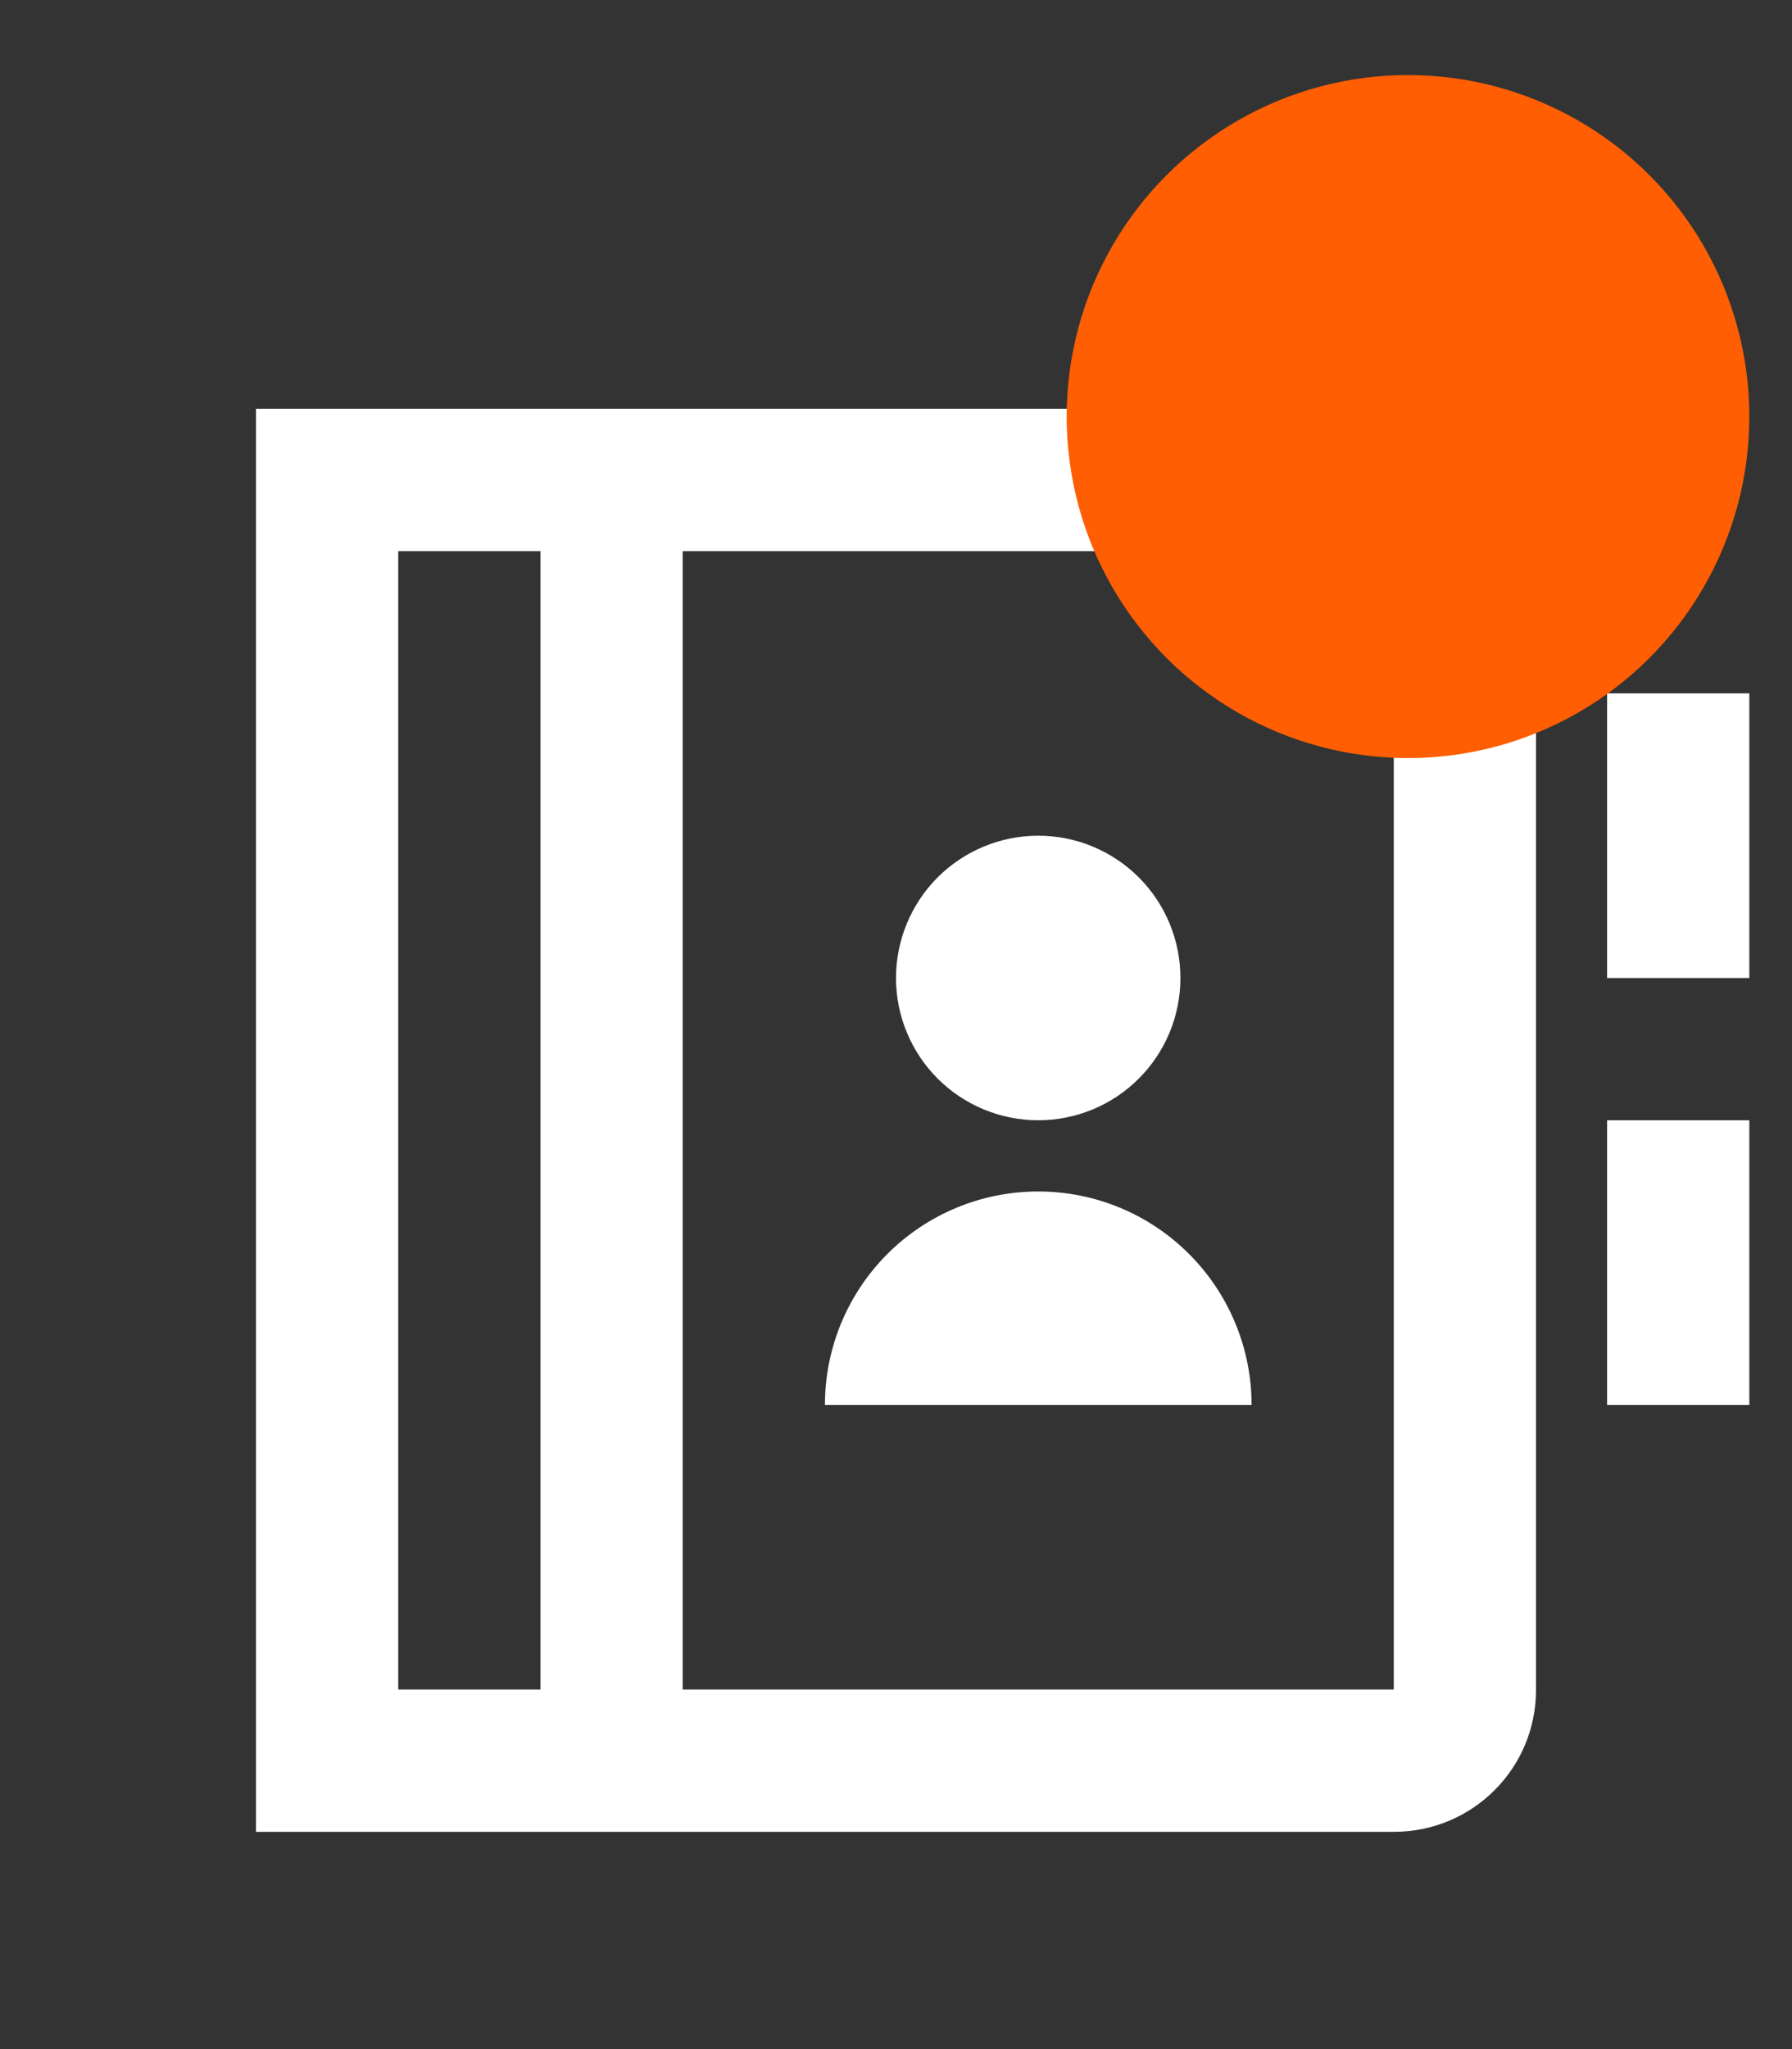 <svg width="21" height="24" viewBox="0 0 21 24" fill="none" xmlns="http://www.w3.org/2000/svg">
<rect x="0" y="0" width="21" height="24" fill="#333333" stroke="none"/>
<path d="M3 4.788H16.337C17.256 4.788 18 5.536 18 6.446V19.796C18 20.712 17.256 21.455 16.337 21.455H3V4.788ZM6.333 6.455H4.667V19.788H6.333V6.455ZM8 19.788H16.333V6.455H8V19.788ZM9.667 16.455C9.667 15.792 9.93 15.156 10.399 14.687C10.868 14.218 11.504 13.955 12.167 13.955C12.83 13.955 13.466 14.218 13.934 14.687C14.403 15.156 14.667 15.792 14.667 16.455H9.667ZM12.167 13.121C11.725 13.121 11.301 12.946 10.988 12.633C10.676 12.321 10.5 11.897 10.5 11.455C10.5 11.013 10.676 10.589 10.988 10.276C11.301 9.964 11.725 9.788 12.167 9.788C12.609 9.788 13.033 9.964 13.345 10.276C13.658 10.589 13.833 11.013 13.833 11.455C13.833 11.897 13.658 12.321 13.345 12.633C13.033 12.946 12.609 13.121 12.167 13.121ZM18.833 8.121H20.5V11.455H18.833V8.121ZM18.833 13.121H20.5V16.455H18.833V13.121Z" fill="white"/>
<circle cx="16.5" cy="4.879" r="4" fill="#FF5E03"/>
</svg>
